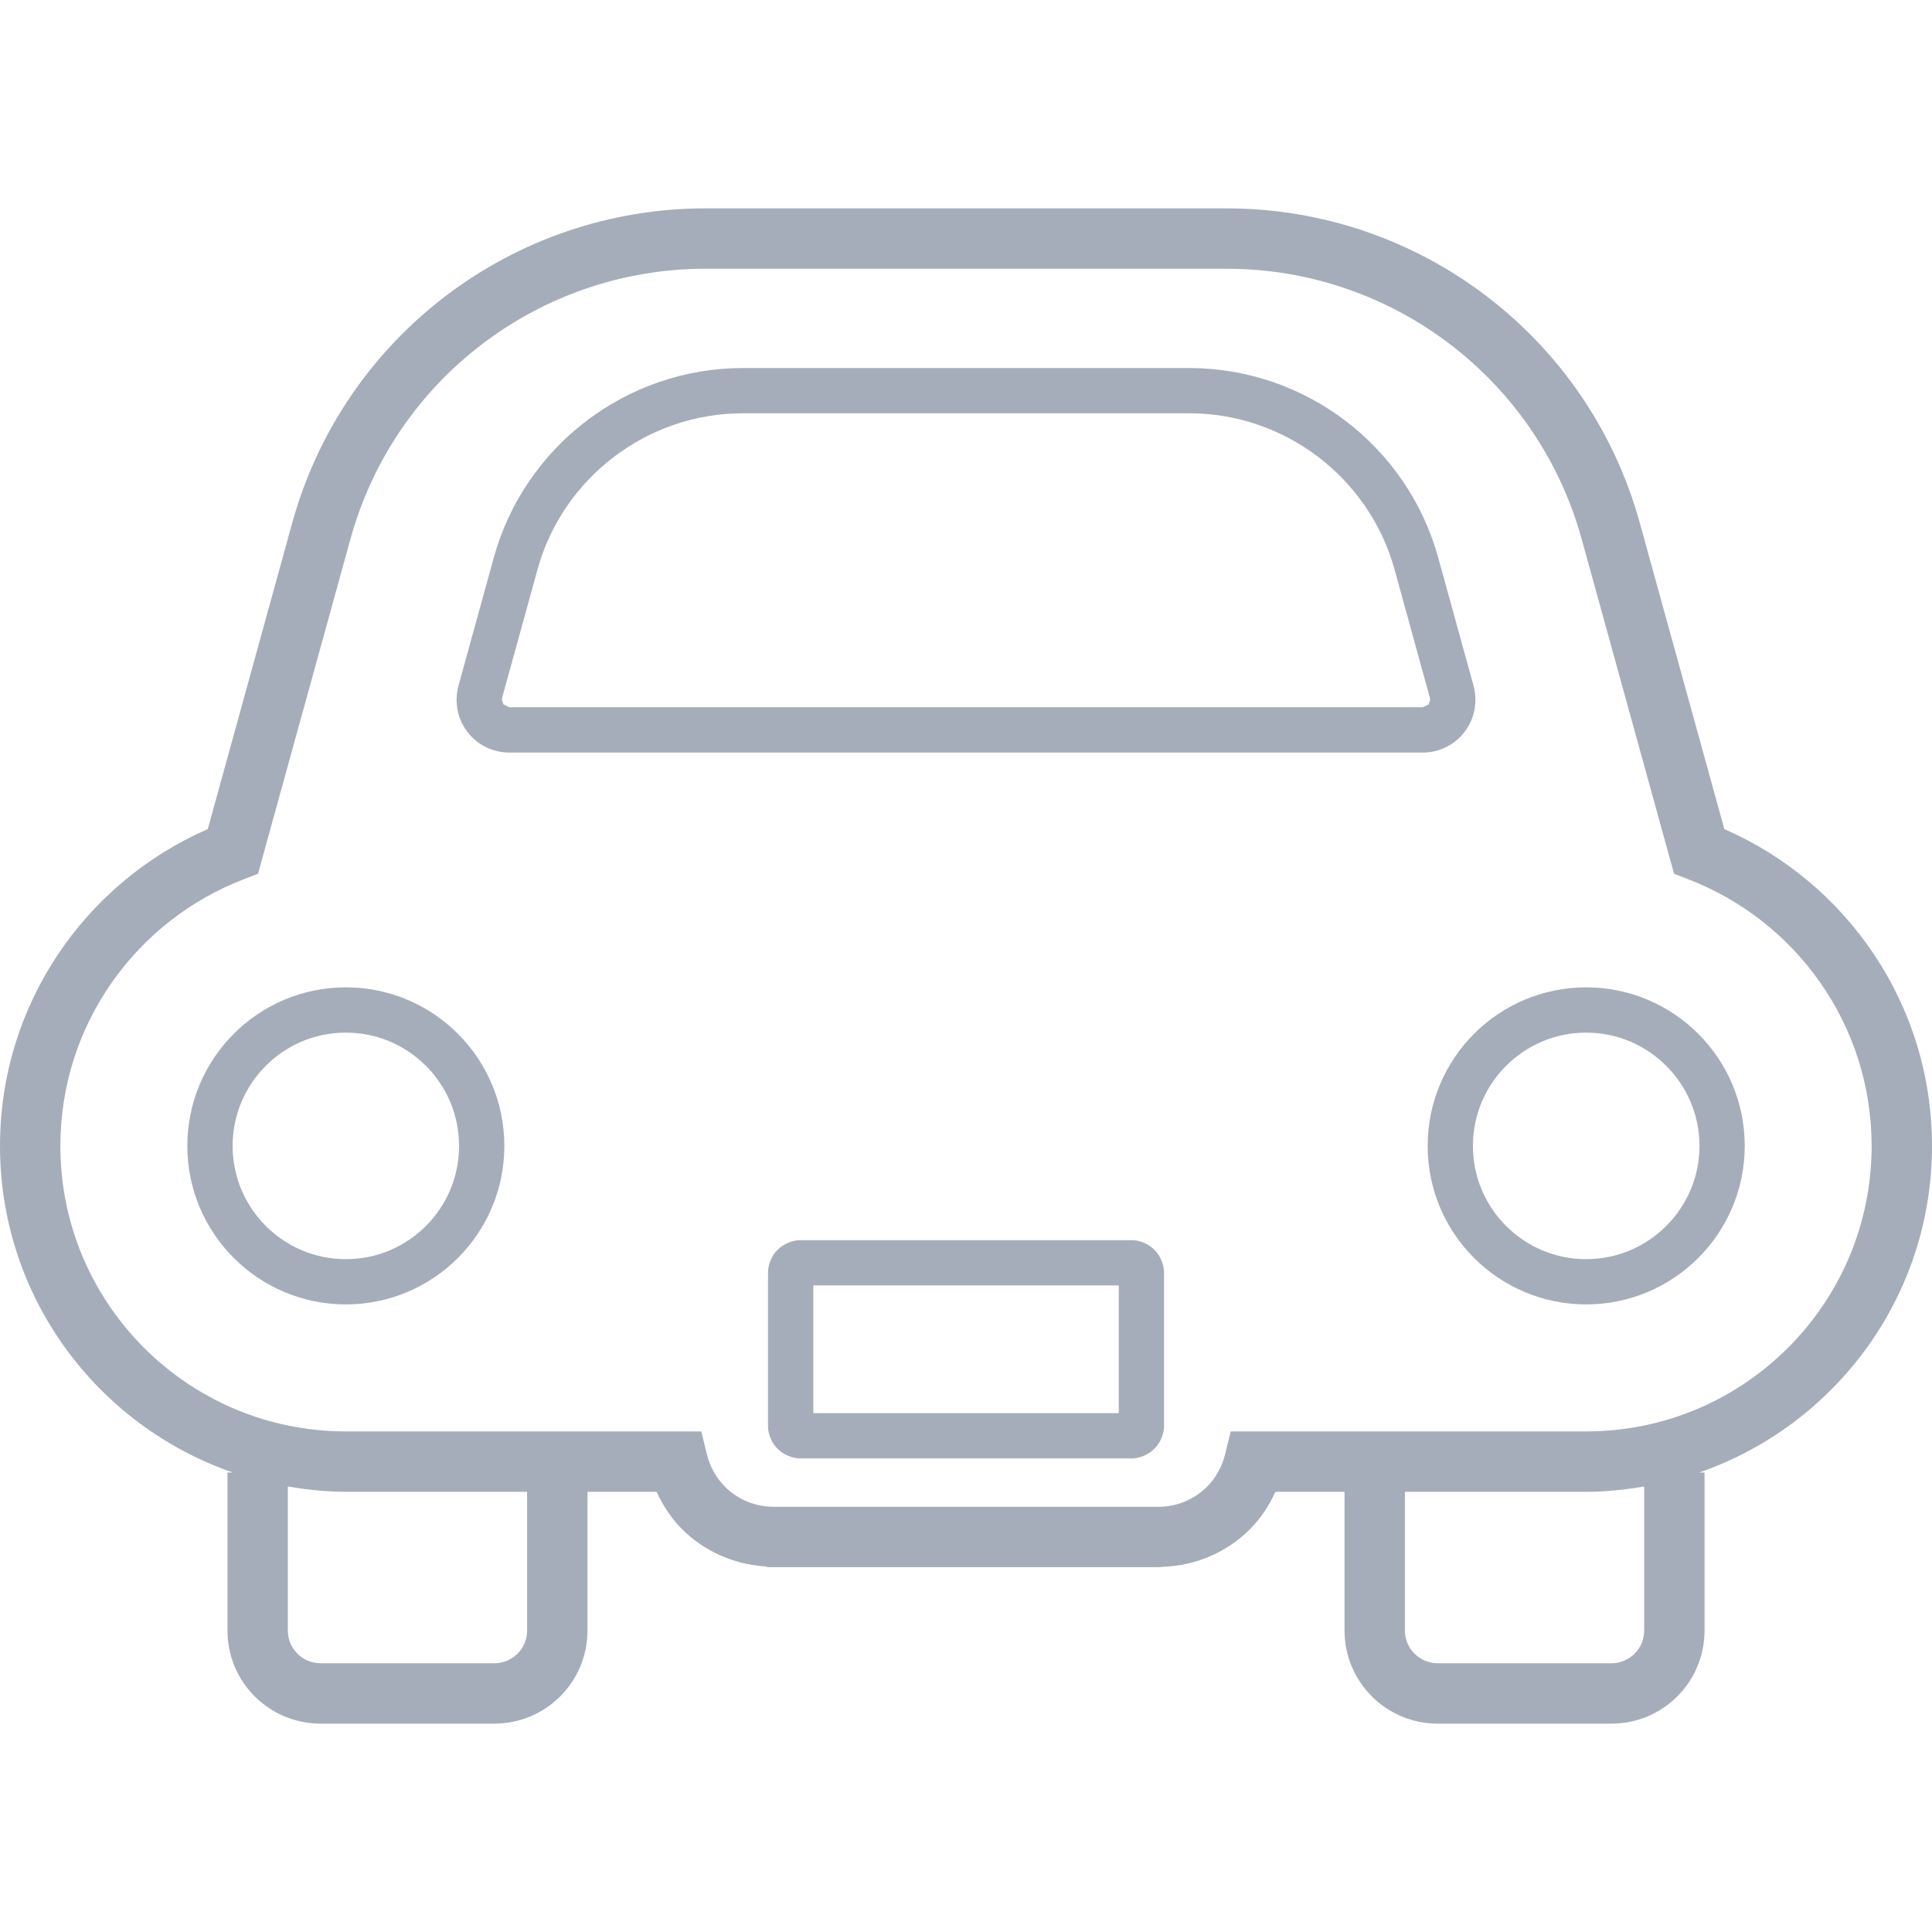 <!--?xml version="1.0" encoding="utf-8"?-->
<!-- Generator: Adobe Illustrator 15.1.0, SVG Export Plug-In . SVG Version: 6.00 Build 0)  -->

<svg version="1.1" id="_x32_" xmlns="http://www.w3.org/2000/svg" xmlns:xlink="http://www.w3.org/1999/xlink" x="0px" y="0px" width="512px" height="512px" viewBox="0 0 512 512" style="width: 32px; height: 32px; opacity: 1;" xml:space="preserve">
<style type="text/css">

	.st0{fill:#A6ADBA;}

</style>
<g>
	<path class="st0" d="M180.844,405.328l-0.016-0.016c0,0,0,0-0.016,0L180.844,405.328z"></path>
	<path class="st0" d="M512,303.688c0-37.594-22.656-69.844-55.031-83.969l-22.406-81.141c-13.594-49.266-58.406-83.359-109.5-83.359
		H186.938c-51.094,0-95.906,34.094-109.5,83.375l-22.375,81.125C22.656,233.844,0,266.094,0,303.688
		c0,40.094,25.781,74.094,61.656,86.531h-1.375v41.906c0,13.625,11.031,24.656,24.688,24.656H131
		c13.641,0,24.688-11.031,24.688-24.656v-36.781H174c1.688,3.688,3.953,7.109,6.828,9.969c5.703,5.688,13.531,9.281,22.109,9.813
		l0.531,0.188h1.5H205h102h0.031l0.813-0.031v-0.047c9.078-0.234,17.375-3.953,23.344-9.922c2.875-2.844,5.125-6.266,6.813-9.969
		h18.313v36.781c0.016,13.625,11.063,24.656,24.688,24.656h46.063c13.625,0,24.656-11.031,24.656-24.656v-41.906h-1.375
		C486.203,377.781,512,343.781,512,303.688z M139.688,432.125c0,4.781-3.891,8.656-8.688,8.656H84.969
		c-4.813,0-8.688-3.875-8.688-8.656v-38.188c5,0.844,10.125,1.406,15.375,1.406h48.031V432.125z M435.719,432.125
		c0,4.781-3.875,8.656-8.656,8.656H381c-4.781,0-8.672-3.891-8.688-8.656v-36.781h48.031c5.25,0,10.375-0.563,15.375-1.406V432.125z
		 M420.344,379.344h-94.188l-1.5,6.094c-0.813,3.313-2.531,6.313-4.781,8.563c-3.25,3.25-7.875,5.328-12.844,5.313H307H205l0,0
		h-0.031c-4.969,0-9.594-2.063-12.844-5.313v-0.016c-2.25-2.234-3.969-5.234-4.781-8.547l-1.5-6.094H91.656
		c-20.906-0.016-39.781-8.469-53.5-22.172C24.469,343.469,16,324.594,16,303.688c0-32.25,20.188-59.766,48.594-70.672l3.781-1.453
		l24.5-88.719c11.656-42.313,50.156-71.625,94.063-71.625h138.125c43.906,0,82.406,29.313,94.094,71.625l24.484,88.719l3.766,1.453
		C475.813,243.938,496,271.438,496,303.688c0,20.906-8.453,39.781-22.156,53.484C460.125,370.875,441.266,379.328,420.344,379.344z"></path>
	<polygon class="st0" points="121.5,181.75 121.5,181.719 121.5,181.719 	"></polygon>
	<path class="st0" d="M388.156,193.938c1.875-2.469,2.859-5.469,2.844-8.469c0.016-1.25-0.156-2.5-0.484-3.719l-9.391-34.031
		c-8.188-29.563-35.219-50.156-65.906-50.188H196.781c-30.656,0.031-57.719,20.625-65.906,50.188l-9.375,34
		c-0.344,1.25-0.5,2.5-0.5,3.75c-0.016,3.031,0.969,6,2.844,8.453v0.016c2.656,3.469,6.781,5.5,11.125,5.5h242.063
		C381.375,199.438,385.516,197.406,388.156,193.938z M378.594,186.688l-1.563,0.75H134.969l-1.563-0.781L133,185.469l0.063-0.5
		v-0.031l9.391-34.031c6.703-24.328,29.109-41.375,54.328-41.375h118.438c25.25,0,47.625,17.047,54.344,41.375l9.375,34.031
		l0.078,0.531L378.594,186.688z"></path>
	<path class="st0" d="M305.906,331.188l-0.094-0.078c-1.375-1.422-3.813-2.516-6.094-2.453h-87.438
		c-2.297-0.063-4.719,1.063-6.094,2.453l-0.094,0.078l-0.125,0.125c-1.344,1.297-2.5,3.813-2.438,6.031v0.063v40.344v0.063
		c-0.063,2.219,1.063,4.719,2.531,6.109l0.063,0.047l0.031,0.031c1.313,1.375,3.781,2.563,6.125,2.5h87.438
		c2.313,0.063,4.781-1.109,6.125-2.5l0.063-0.063c1.531-1.406,2.594-3.906,2.578-6.063v-0.125v-40.344v-0.125
		c0.047-2.156-1.109-4.672-2.484-5.984L305.906,331.188z M296.484,374.5h-80.953v-33.844h80.953V374.5z"></path>
	<path class="st0" d="M91.656,261.656c-23.203,0-42,18.813-42.016,42.031c0.016,23.188,18.813,41.984,42.016,42
		c23.188-0.016,42-18.813,42-42C133.656,280.469,114.844,261.656,91.656,261.656z M112.875,324.891
		c-5.453,5.438-12.906,8.797-21.219,8.797s-15.781-3.359-21.219-8.797c-5.438-5.453-8.781-12.922-8.797-21.203
		c0.016-8.313,3.359-15.781,8.797-21.234c5.438-5.438,12.906-8.797,21.219-8.797s15.75,3.359,21.219,8.797
		c5.438,5.453,8.781,12.922,8.781,21.234C121.656,311.969,118.313,319.438,112.875,324.891z"></path>
	<path class="st0" d="M420.344,261.656c-23.203,0-42,18.813-42,42.031c0,23.188,18.797,41.984,42,42
		c23.203-0.016,42.016-18.813,42.031-42C462.359,280.469,443.563,261.656,420.344,261.656z M441.563,324.891
		c-5.438,5.438-12.906,8.797-21.219,8.797c-8.297,0-15.75-3.359-21.219-8.797c-5.438-5.453-8.781-12.922-8.781-21.203
		c0-8.313,3.344-15.781,8.781-21.234c5.469-5.438,12.922-8.797,21.219-8.797c8.313,0,15.781,3.359,21.219,8.797
		c5.453,5.453,8.813,12.922,8.813,21.234C450.375,311.969,447.016,319.438,441.563,324.891z"></path>
</g>
</svg>
